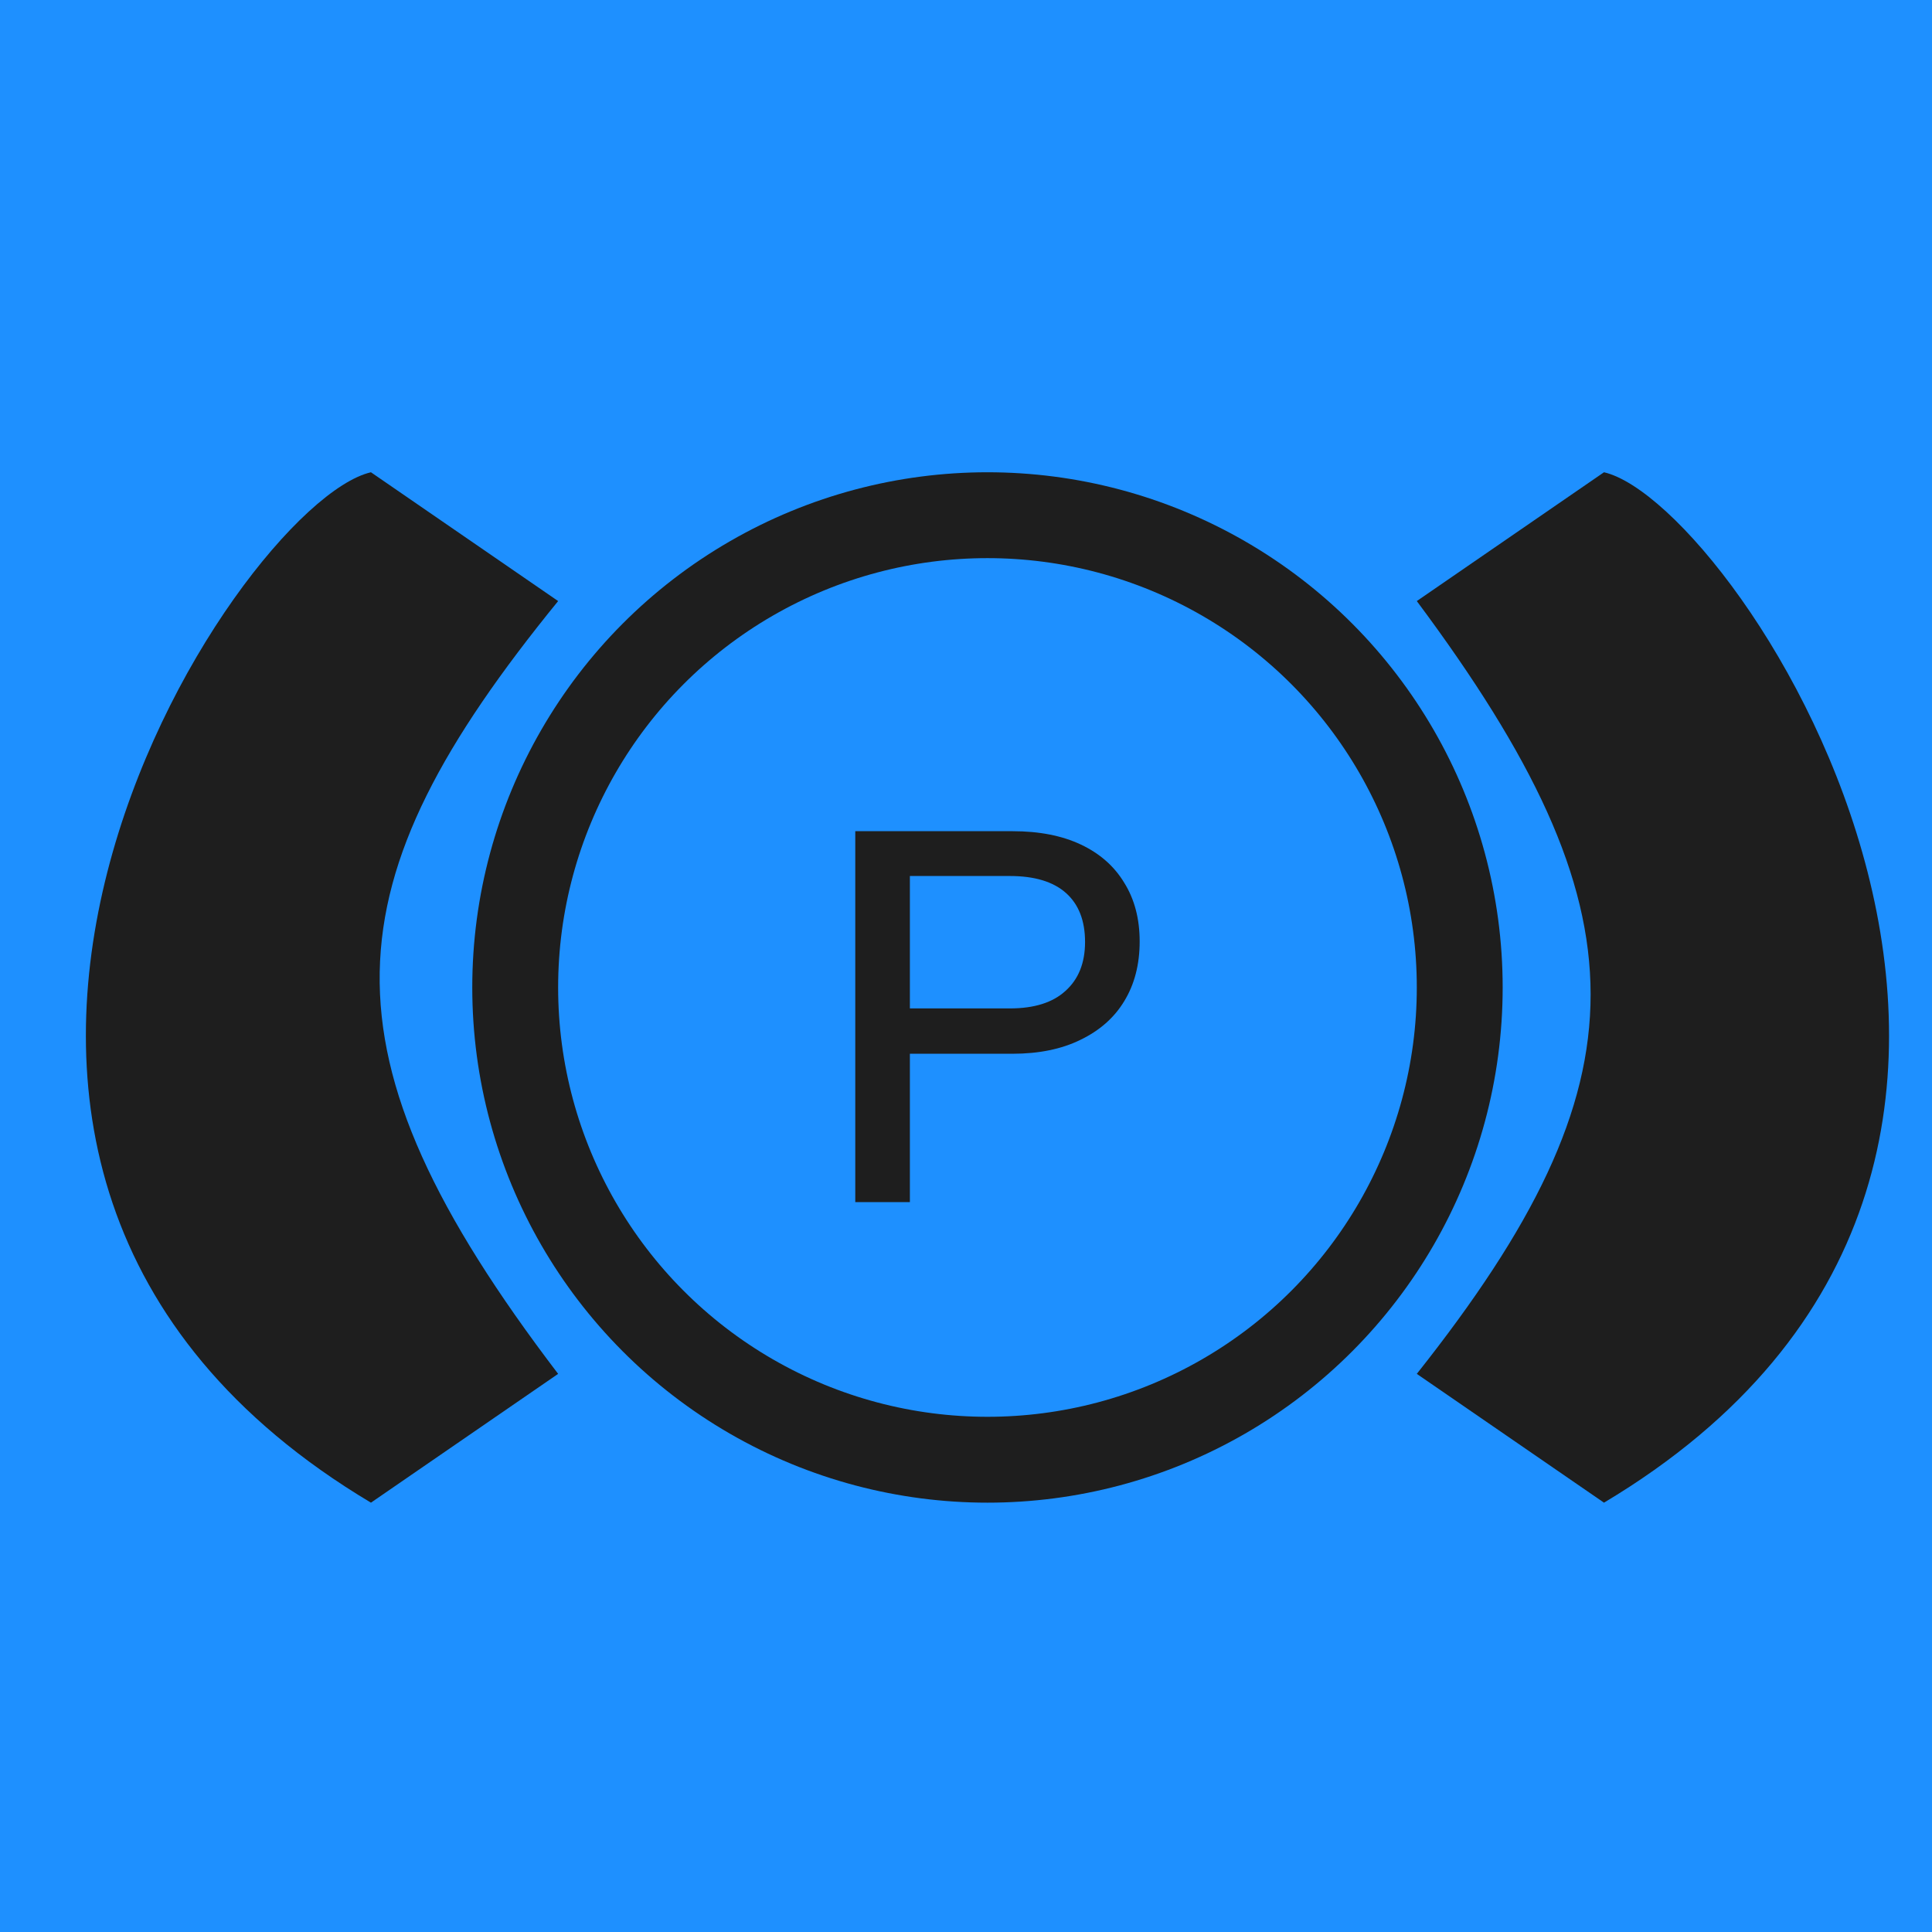 <svg width="45" height="45" viewBox="0 0 45 45" fill="none" xmlns="http://www.w3.org/2000/svg">
<rect width="45" height="45" fill="#1E90FF"/>
<circle cx="23" cy="23" r="11" stroke="#1E1E1E" stroke-width="2"/>
<path d="M33 14L37.36 11C40.525 11.733 50.57 27.107 37.36 35L33 32C38.408 25.179 38.388 21.237 33 14Z" fill="#1E1E1E"/>
<path d="M13 14L8.64 11C5.475 11.733 -4.57 27.107 8.64 35L13 32C7.265 24.474 7.653 20.567 13 14Z" fill="#1E1E1E"/>
<path d="M19.921 28V19.36H23.581C24.205 19.36 24.737 19.464 25.177 19.672C25.617 19.88 25.953 20.176 26.185 20.56C26.425 20.944 26.545 21.4 26.545 21.928C26.545 22.464 26.425 22.928 26.185 23.32C25.953 23.704 25.613 24.004 25.165 24.22C24.725 24.436 24.197 24.544 23.581 24.544H20.893V23.488H23.521C24.089 23.488 24.521 23.352 24.817 23.08C25.121 22.808 25.273 22.428 25.273 21.94C25.273 21.444 25.125 21.064 24.829 20.8C24.533 20.536 24.097 20.404 23.521 20.404H21.193V28H19.921Z" fill="#1E1E1E"/>
</svg>

